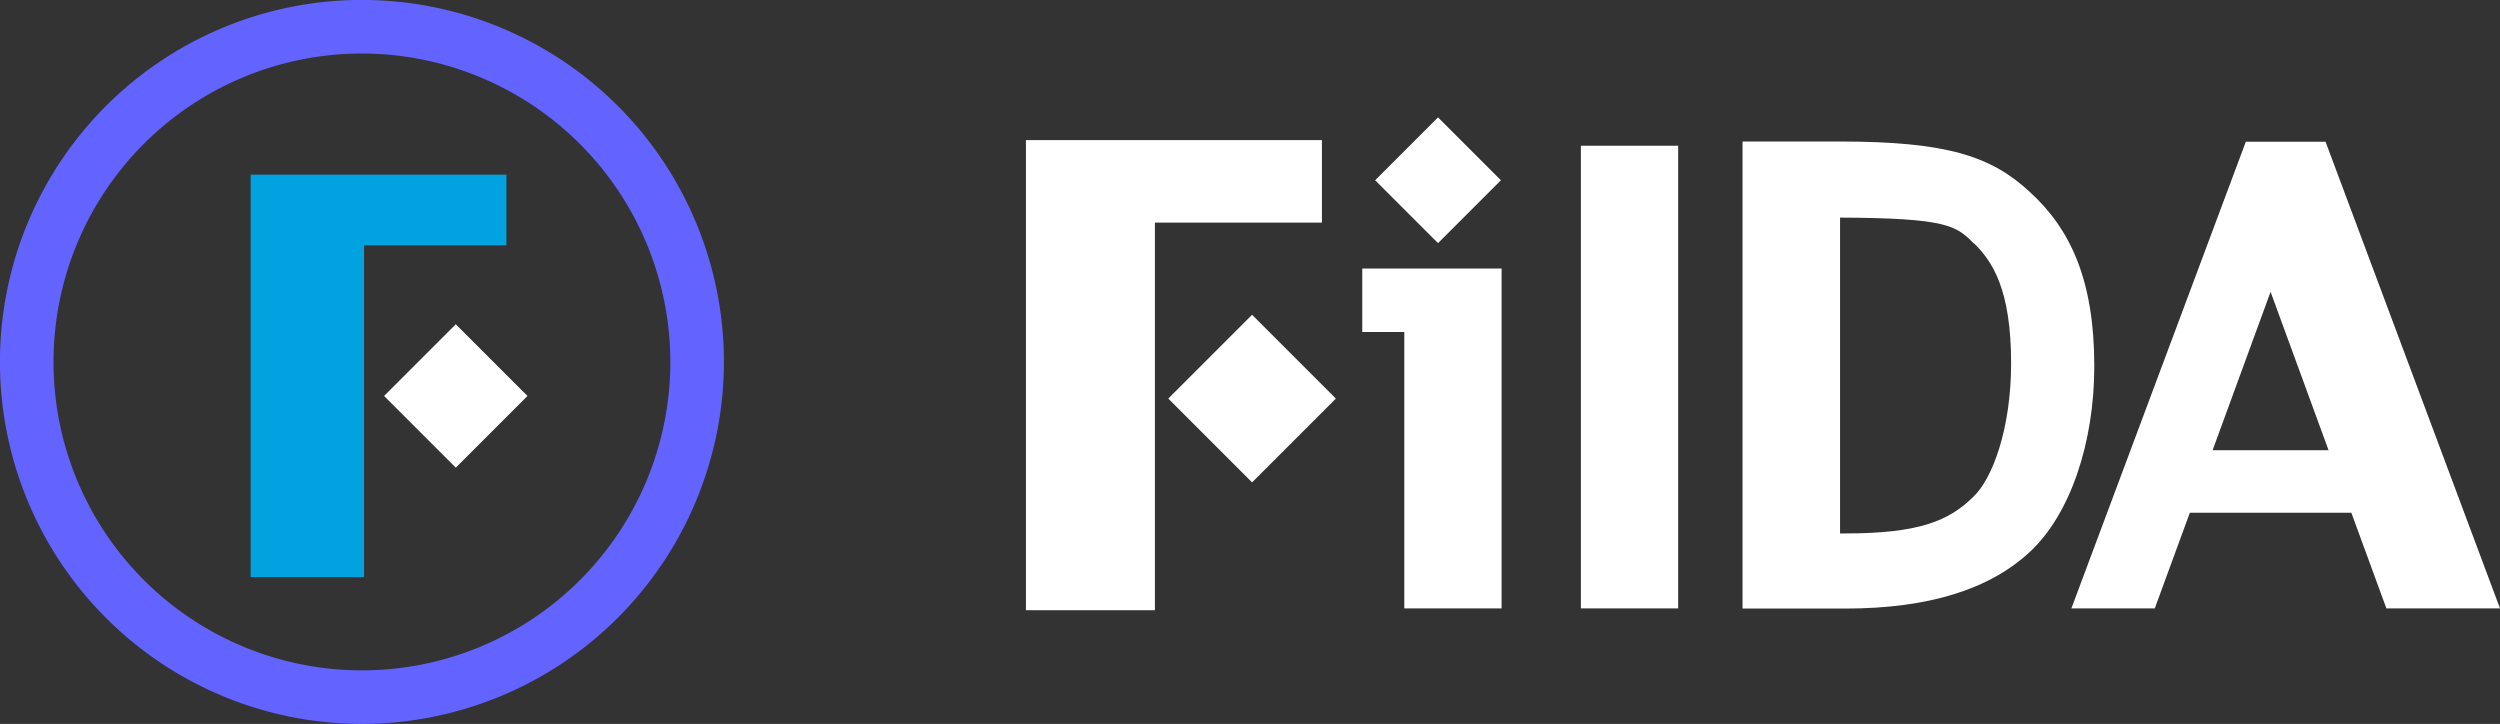 <svg id="Layer_1" data-name="Layer 1" xmlns="http://www.w3.org/2000/svg" viewBox="0 0 444.28 128.65"><rect x="0" y="0" width="444.28" height="128.65" fill="#333333" stroke="none"/><defs><style>.cls-1{fill:#00a3e0;}.cls-2{fill:#fff;}.cls-3{fill:#6363ff;}</style></defs><title>logo</title><polygon class="cls-1" points="90 31.04 64.7 31.04 44.54 31.04 44.54 43.59 44.54 102.55 64.7 102.55 64.7 43.59 90 43.59 90 31.04"/><rect class="cls-2" x="71.99" y="61.35" width="18.02" height="18.02" transform="translate(-26.03 77.89) rotate(-45)"/><path class="cls-3" d="M64.32,128.65a64.33,64.33,0,1,1,64.33-64.33A64.4,64.4,0,0,1,64.32,128.65Zm0-119.14a54.81,54.81,0,1,0,54.81,54.81A54.88,54.88,0,0,0,64.32,9.51Z"/><polygon class="cls-2" points="234.92 39.56 234.92 24.9 205.24 24.9 182.32 24.9 182.32 39.56 182.32 108.44 205.24 108.44 205.24 39.56 234.92 39.56"/><rect class="cls-2" x="211.98" y="60.31" width="21.06" height="21.06" transform="translate(15.08 178.08) rotate(-45)"/><polygon class="cls-2" points="249.56 47.72 242.09 47.72 242.09 59 249.56 59 249.56 108.12 266.85 108.12 266.85 59 266.85 47.72 249.56 47.72"/><rect class="cls-2" x="280.94" y="25.9" width="17.29" height="82.22"/><path class="cls-2" d="M382.93,108.12l6.23-17h28.7l6.23,17h20.19l-31-82.93H399.11l-31,82.93Zm20.58-56.26L413.81,80h-20.6Z"/><rect class="cls-2" x="247.66" y="24.15" width="15.8" height="15.8" transform="translate(52.18 190.08) rotate(-45)"/><path class="cls-2" d="M360.76,34.15c-6.85-6.38-14.71-9-33.81-9H309.67v83h18.2c15.05,0,25.77-3.48,32.87-10.08s11.44-19.25,11.44-33C372.18,49.89,368,40.75,360.76,34.15Zm-10,54.06,0,.05-.05,0c-4.37,4.34-9.75,6.54-22.8,6.54H327V38.67c19.22.08,20.64,1.49,23.75,4.57l0,0,.05,0c3.26,3.18,6.6,8.2,6.6,21.31C357.39,76.4,354,85.1,350.76,88.21Z"/></svg>